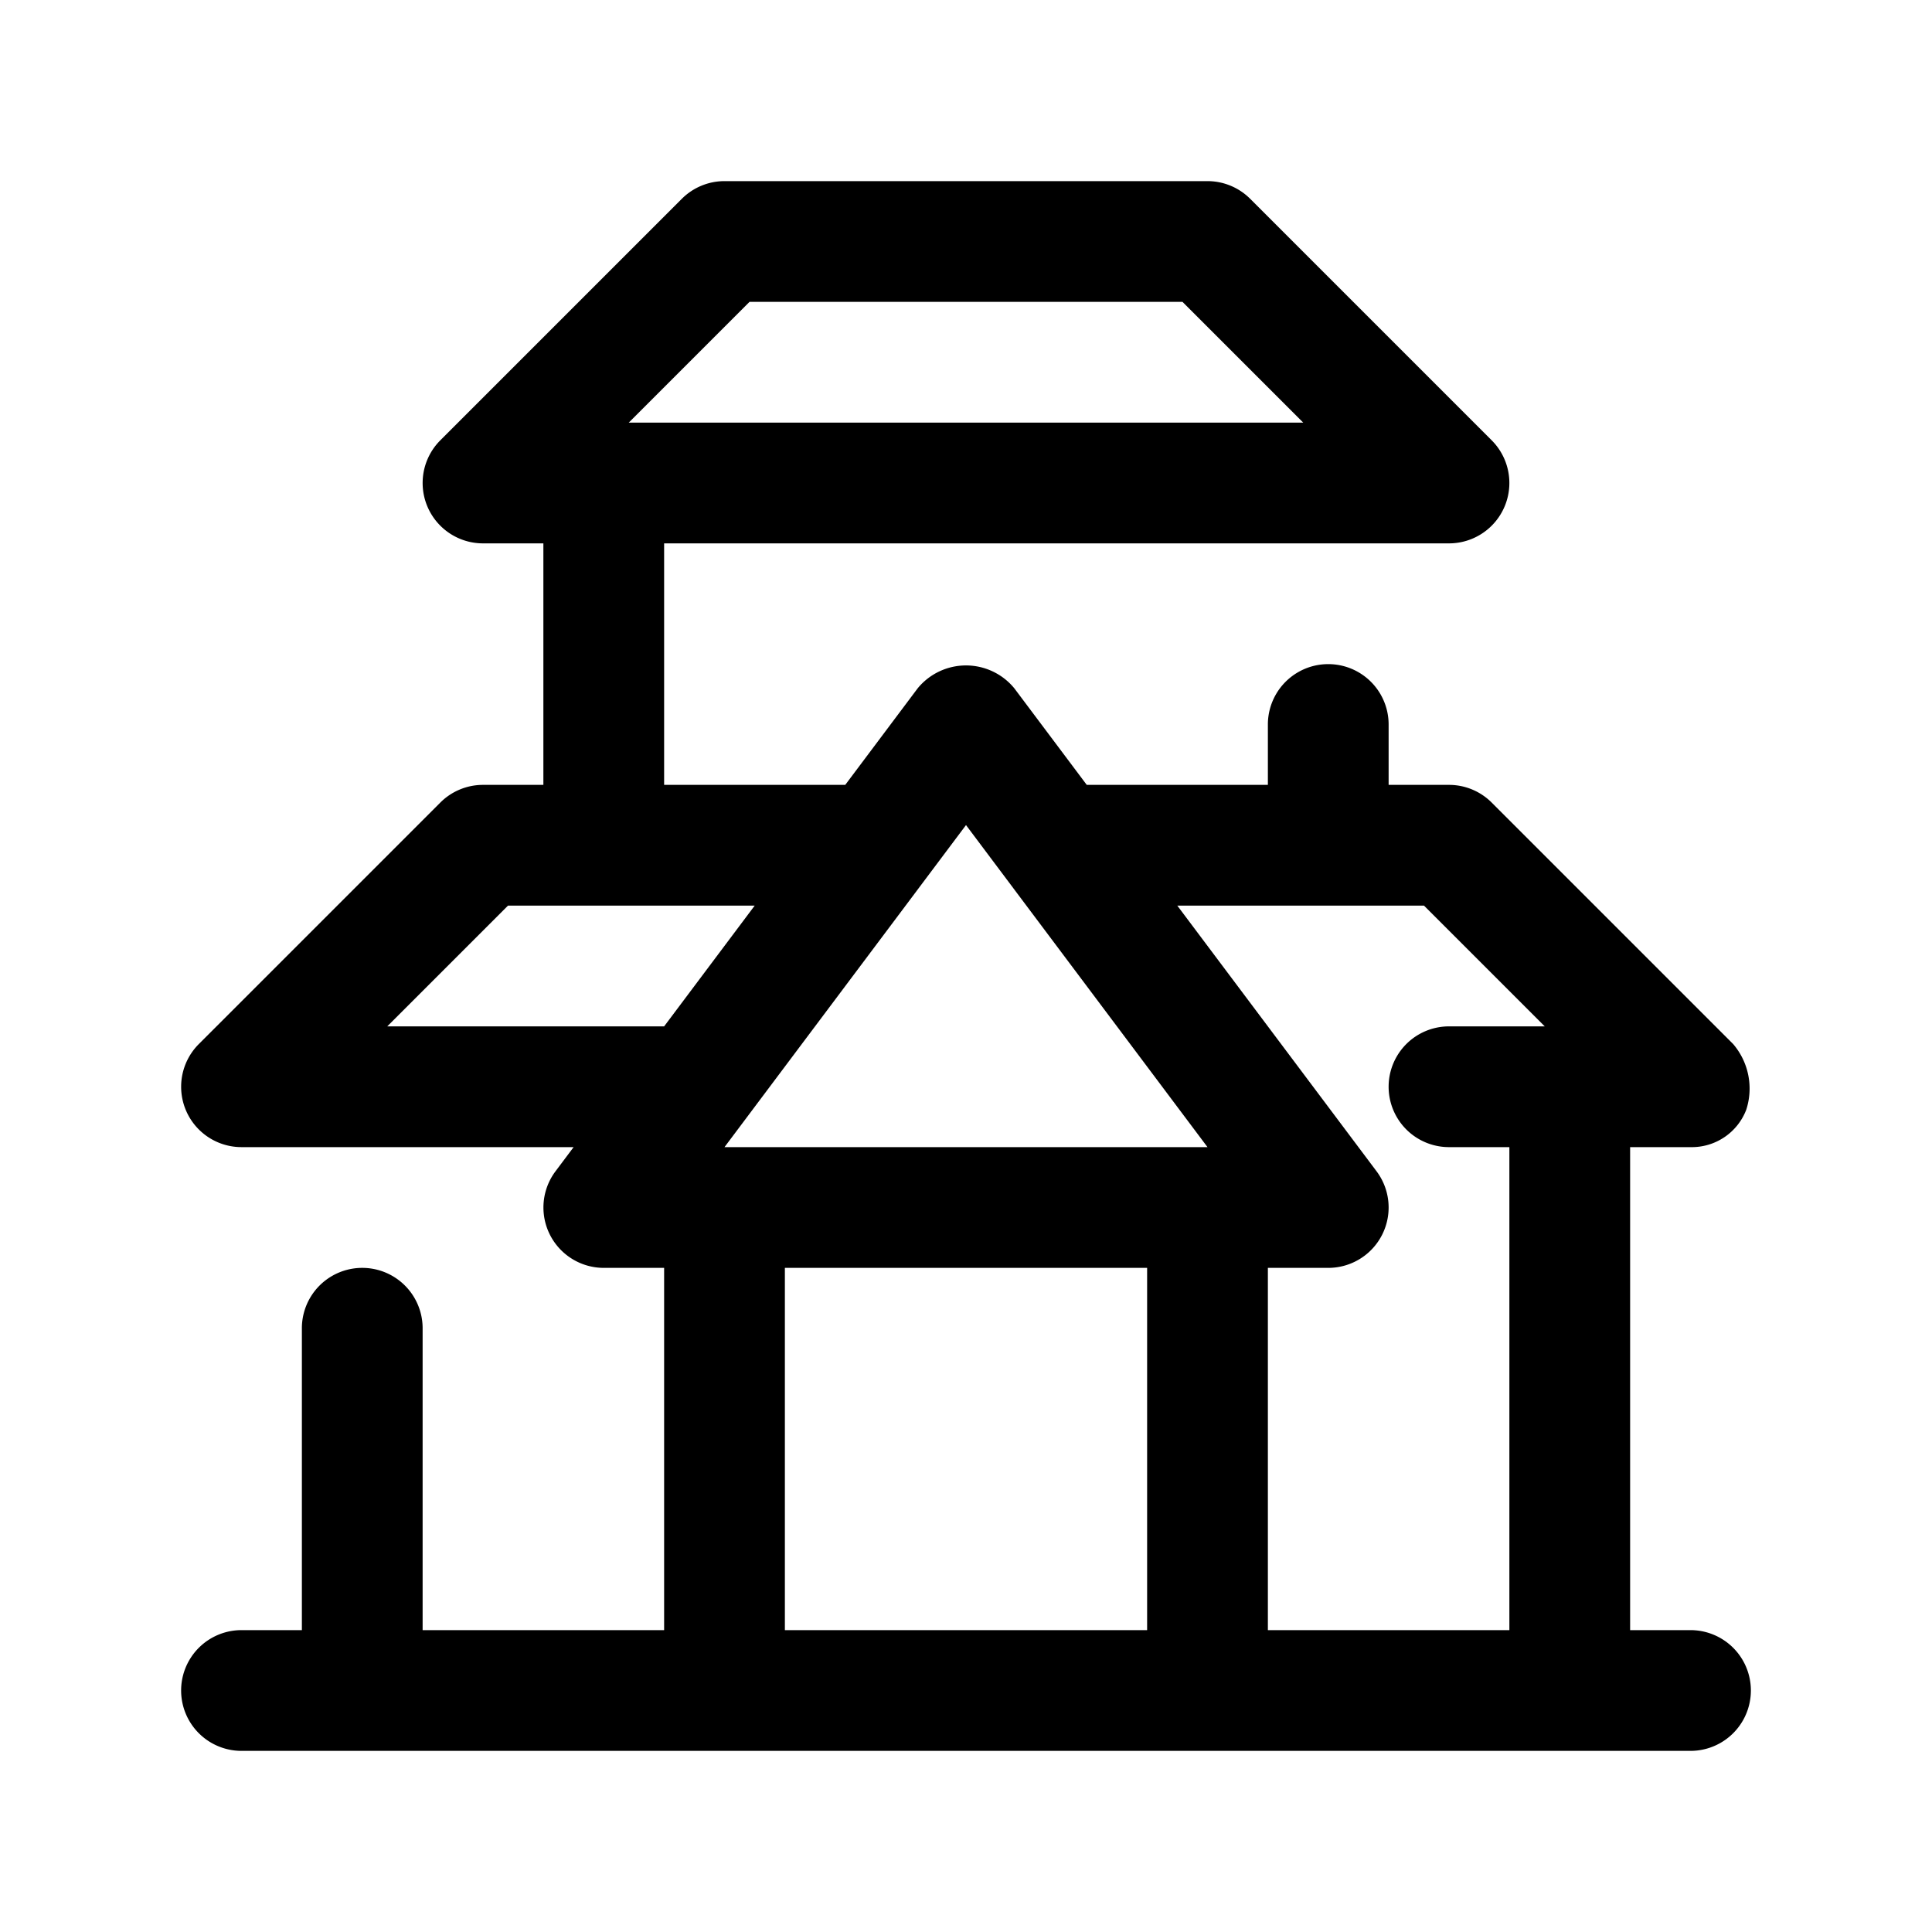 <?xml version="1.0"?>
<svg xmlns="http://www.w3.org/2000/svg" viewBox="0 0 32 32" width="512" height="512"><g id="Layer_31" data-name="Layer 31"><path d="M28,27H27V19h1a.966.966,0,0,0,.923-.618,1.135,1.135,0,0,0-.217-1.09L24.707,13.293A1,1,0,0,0,24,13H23V12a1,1,0,0,0-2,0v1H18l-1.2-1.6a1.035,1.035,0,0,0-1.6,0L14,13H11V9H24a1,1,0,0,0,.707-1.707l-4-4A1,1,0,0,0,20,3H12a1,1,0,0,0-.707.293l-4,4A1,1,0,0,0,8,9H9v4H8a1,1,0,0,0-.707.293l-4,4A1,1,0,0,0,4,19H9.501l-.3.4A1,1,0,0,0,10,21h1v6H7V22a1,1,0,0,0-2,0v5H4a1,1,0,0,0,0,2H28a1,1,0,0,0,0-2ZM12.414,5h7.172l2,2H10.414ZM23.586,15l2,2H24a1,1,0,0,0,0,2h1v8H21V21h1a1,1,0,0,0,.8-1.6L19.5,15ZM16,13.666,20,19H12ZM6.414,17l2-2H12.5L11,17ZM13,21h6v6H13Z"/></g></svg>
